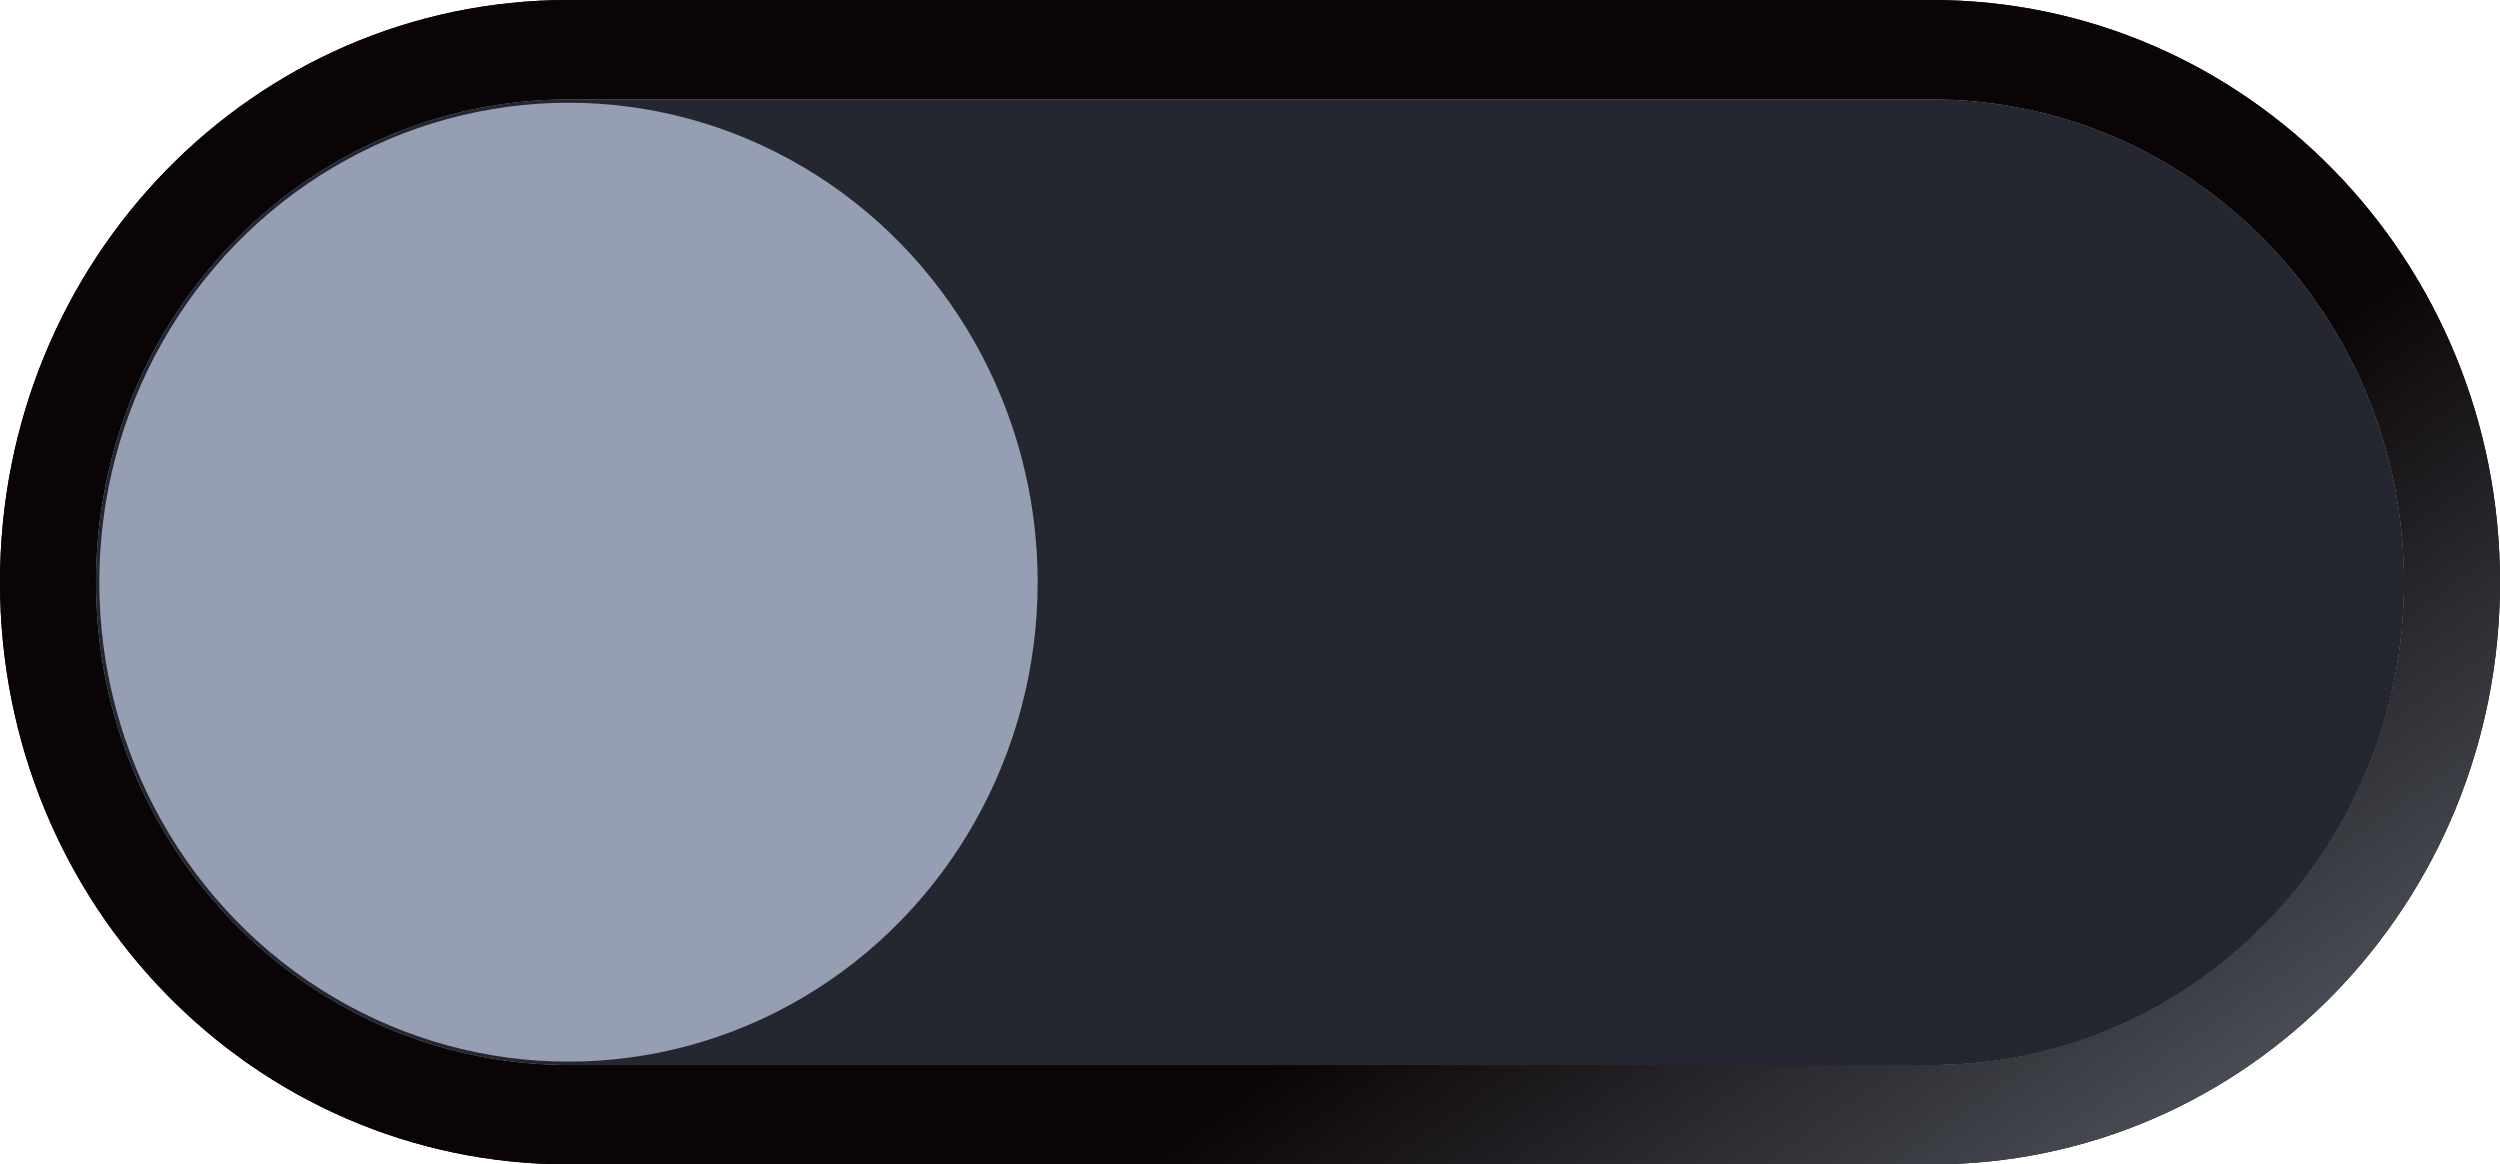 <?xml version="1.0" encoding="utf-8"?>
<!-- Generator: Adobe Illustrator 17.0.0, SVG Export Plug-In . SVG Version: 6.00 Build 0)  -->
<!DOCTYPE svg PUBLIC "-//W3C//DTD SVG 1.1//EN" "http://www.w3.org/Graphics/SVG/1.1/DTD/svg11.dtd">
<svg version="1.1" id="图层_1" xmlns="http://www.w3.org/2000/svg" xmlns:xlink="http://www.w3.org/1999/xlink" x="0px" y="0px"
	 width="73px" height="34px" viewBox="0 0 73 34" enable-background="new 0 0 73 34" xml:space="preserve">
<g>
	<path fill="#090406" d="M56.4,0H16.6C7.4,0,0,7.6,0,17s7.4,17,16.6,17h39.8C65.6,34,73,26.4,73,17S65.6,0,56.4,0z M56.4,31.1H16.6
		C9,31.1,2.8,24.8,2.8,17S9,2.9,16.6,2.9h39.8C64,2.9,70.2,9.2,70.2,17S64,31.1,56.4,31.1z"/>
	
		<linearGradient id="SVGID_1_" gradientUnits="userSpaceOnUse" x1="358.629" y1="737.606" x2="353.441" y2="730.257" gradientTransform="matrix(1.942 0 0 1.942 -643.081 -1391.408)">
		<stop  offset="0" style="stop-color:#4B5058"/>
		<stop  offset="1" style="stop-color:#0A0406"/>
	</linearGradient>
	<path fill="url(#SVGID_1_)" d="M56.4,0H16.6C7.4,0,0,7.6,0,17s7.4,17,16.6,17h39.8C65.6,34,73,26.4,73,17S65.6,0,56.4,0z
		 M56.4,31.1H16.6C9,31.1,2.8,24.8,2.8,17S9,2.9,16.6,2.9h39.8C64,2.9,70.2,9.2,70.2,17S64,31.1,56.4,31.1z"/>
	<path fill="#24272F" d="M16.6,31.1C9,31.1,2.8,24.8,2.8,17S9,2.9,16.6,2.9h39.8C64,2.9,70.2,9.2,70.2,17S64,31.1,56.4,31.1
		C56.4,31.1,16.6,31.1,16.6,31.1z"/>
	<ellipse fill="#959EB2" cx="16.6" cy="17" rx="13.7" ry="14"/>
</g>
</svg>
